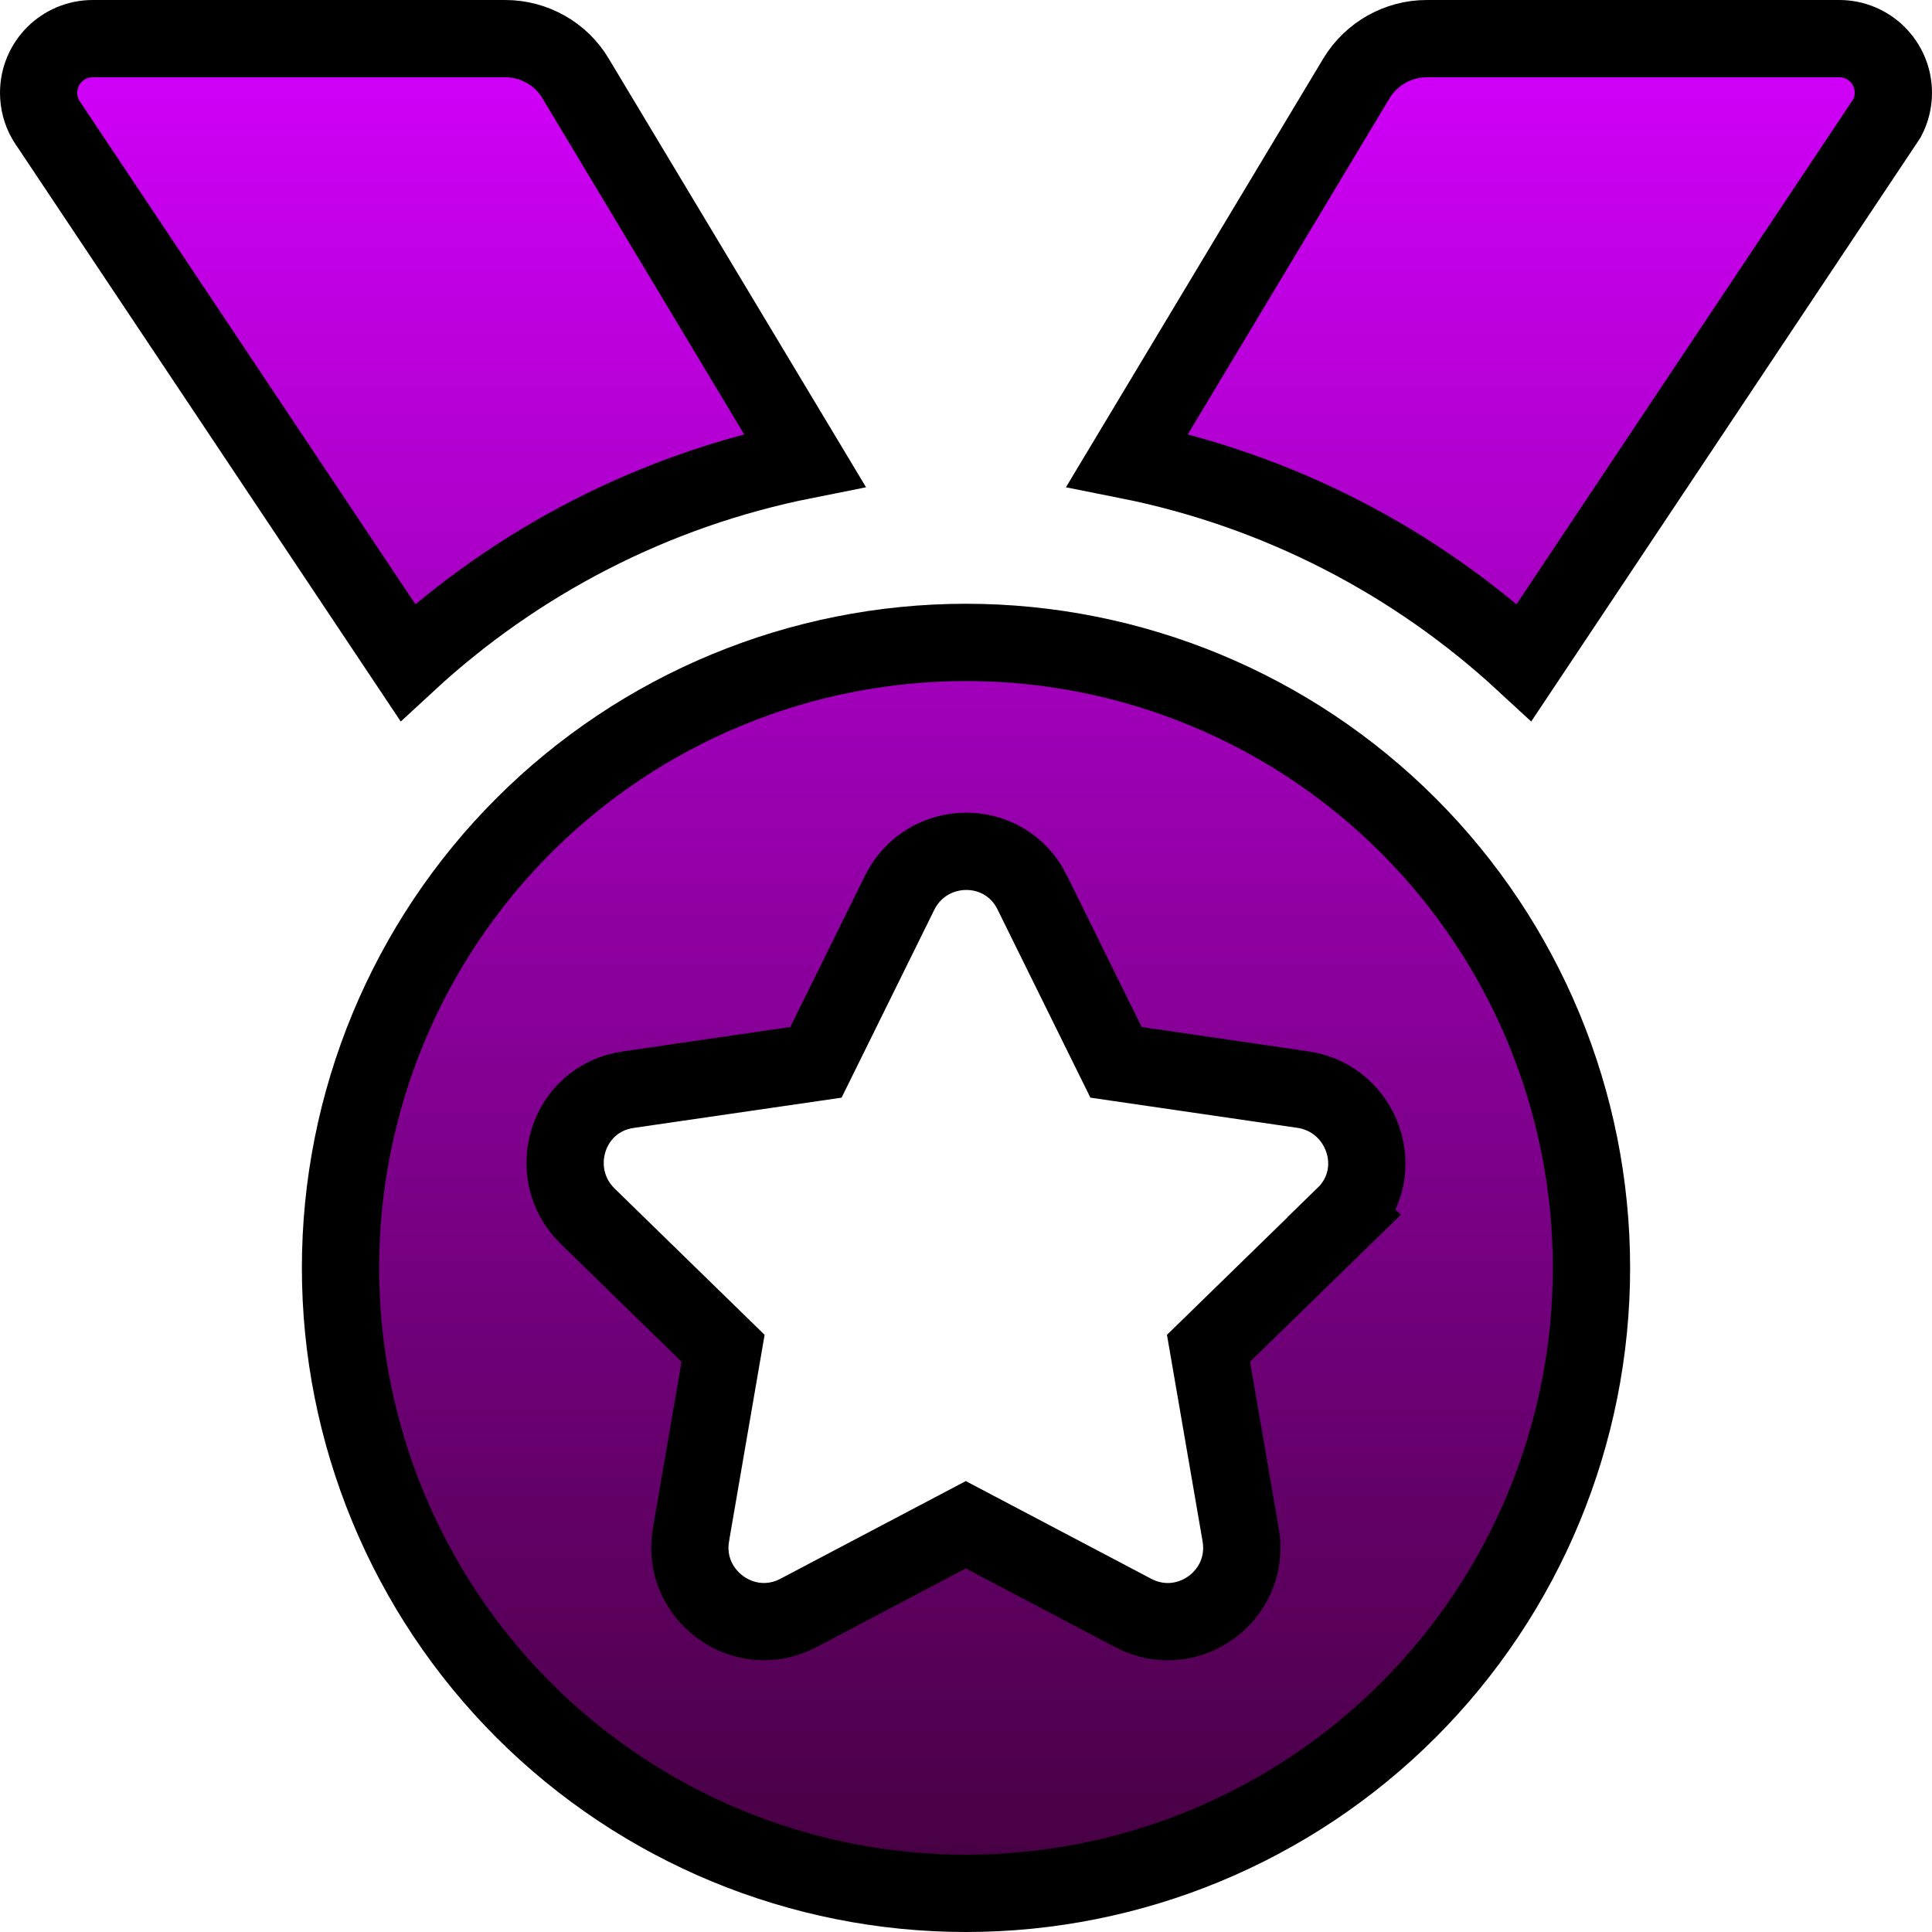 <svg width="75" height="75" viewBox="0 0 75 75" fill="none" xmlns="http://www.w3.org/2000/svg">
<g clip-path="url(#clip0_51_711)">
<path d="M37.5 24.938C43.94 24.938 50.116 27.495 54.67 32.049C59.224 36.602 61.781 42.779 61.781 49.219C61.781 55.658 59.224 61.835 54.67 66.389C50.116 70.942 43.94 73.5 37.5 73.5C31.06 73.5 24.884 70.942 20.33 66.389C15.777 61.835 13.219 55.658 13.219 49.219C13.219 42.779 15.777 36.602 20.33 32.049C24.884 27.495 31.06 24.938 37.5 24.938ZM40.08 34.662C39.027 32.494 35.985 32.532 34.928 34.647L34.925 34.653L31.674 41.24L24.398 42.299C22.004 42.641 21.137 45.539 22.787 47.188L22.801 47.202L28.07 52.341L26.822 59.584V59.586C26.424 61.914 28.869 63.724 30.987 62.619L30.992 62.616L37.492 59.191L43.993 62.616L43.998 62.619C46.107 63.72 48.561 61.939 48.164 59.589L48.163 59.584L46.914 52.341L52.185 47.202L52.184 47.201C53.919 45.519 52.915 42.662 50.607 42.302L50.592 42.3L43.325 41.24L40.079 34.662H40.08ZM3.604 1.5H19.614C20.733 1.5 21.777 2.092 22.338 3.036L22.342 3.043L31.237 17.861C25.363 19.031 20.066 21.802 15.83 25.715L1.849 4.763L1.844 4.757L1.766 4.63C1.594 4.327 1.5 3.969 1.5 3.604C1.5 2.44 2.44 1.5 3.604 1.5ZM55.386 1.5H71.397C72.56 1.5 73.5 2.44 73.5 3.604C73.5 3.947 73.415 4.283 73.263 4.573L73.137 4.764L59.168 25.715C54.932 21.802 49.636 19.031 43.762 17.861L52.657 3.042C53.237 2.085 54.275 1.5 55.386 1.5Z" fill="url(#paint0_linear_51_711)" stroke="black" stroke-width="3"/>
</g>
<defs>
<linearGradient id="paint0_linear_51_711" x1="37.5" y1="0" x2="37.5" y2="75" gradientUnits="userSpaceOnUse">
<stop stop-color="#D500FF"/>
<stop offset="1" stop-color="#42003C"/>
</linearGradient>
<clipPath id="clip0_51_711">
<rect width="75" height="75" fill="white"/>
</clipPath>
</defs>
</svg>
